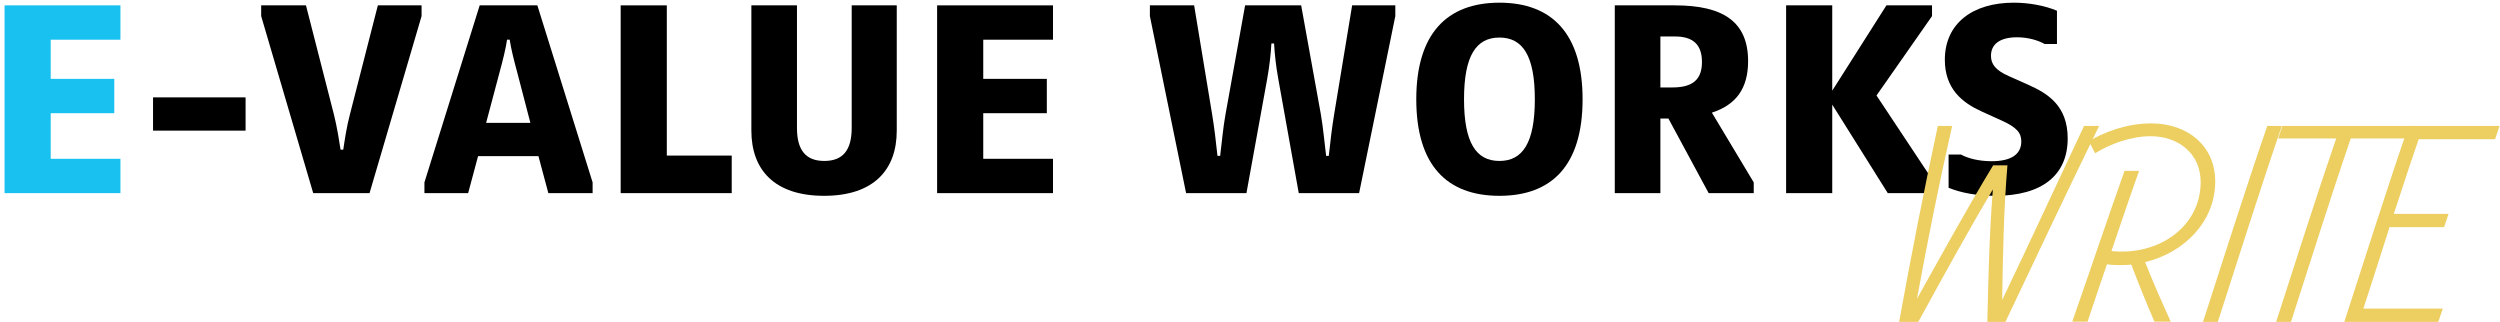 <svg width="466" height="60" viewBox="0 0 466 60" fill="none" xmlns="http://www.w3.org/2000/svg">
<g clip-path="url(#clip0_168_74)">
<path d="M363.218 35V28.8H365.518C366.768 29.5 368.818 30.05 371.218 30.05C374.918 30.05 376.768 28.75 376.768 26.35C376.768 24.8 375.968 23.75 373.068 22.45L369.318 20.75C365.818 19.15 362.518 16.6 362.518 11.15C362.518 4.35 367.718 0.5 375.368 0.5C378.218 0.5 381.168 1.05 383.418 2V8.2H381.118C379.868 7.5 378.018 6.95 375.968 6.95C372.768 6.95 371.118 8.25 371.118 10.4C371.118 11.95 371.968 13.1 374.468 14.2L378.168 15.85C381.618 17.4 385.418 19.65 385.418 25.8C385.418 32.6 380.718 36.5 371.868 36.5C368.518 36.5 365.518 35.95 363.218 35Z" fill="black"/>
<path d="M332.93 36V1H341.53V16.9L351.63 1H360.13V3L349.78 17.8L360.53 34V36H351.88L341.53 19.5V36H332.93Z" fill="black"/>
<path d="M300.996 36V1H312.196C321.196 1 325.846 4.05 325.846 11.4C325.846 16.55 323.546 19.55 319.096 21L326.896 34V36H318.496L310.996 22.1H309.496V36H300.996ZM309.496 16.3H311.746C315.496 16.3 317.246 14.85 317.246 11.55C317.246 8.25 315.496 6.8 312.246 6.8H309.496V16.3Z" fill="black"/>
<path d="M279.494 36.5C269.694 36.5 263.994 30.8 263.994 18.5C263.994 6.3 269.694 0.5 279.494 0.5C289.294 0.5 294.994 6.3 294.994 18.5C294.994 30.8 289.294 36.5 279.494 36.5ZM279.494 30C283.844 30 286.094 26.6 286.094 18.5C286.094 10.4 283.844 7 279.494 7C275.144 7 272.894 10.4 272.894 18.5C272.894 26.6 275.144 30 279.494 30Z" fill="black"/>
<path d="M221.088 36L214.338 3V1H222.588L225.938 21.3C226.338 23.7 226.638 26.25 226.938 29.05H227.438C227.788 26.25 227.988 23.75 228.438 21.3L232.088 1H242.538L246.188 21.2C246.638 23.75 246.838 26.25 247.188 29.05H247.688C247.988 26.25 248.288 23.7 248.688 21.3L252.038 1H260.088V3L253.338 36H242.088L238.288 14.8C237.838 12.35 237.588 10 237.488 8.1H236.988C236.888 10 236.638 12.3 236.188 14.8L232.338 36H221.088Z" fill="black"/>
<path d="M174.678 36V1H196.278V7.4H183.278V14.7H195.128V21.1H183.278V29.6H196.278V36H174.678Z" fill="black"/>
<path d="M140.055 24.35V1H148.555V23.85C148.555 28 150.205 30 153.655 30C157.105 30 158.755 28 158.755 23.85V1H167.155V24.35C167.155 31.65 162.855 36.5 153.605 36.5C144.355 36.5 140.055 31.65 140.055 24.35Z" fill="black"/>
<path d="M115.693 36V1H124.293V29H136.393V36H115.693Z" fill="black"/>
<path d="M79.113 36V34L89.413 1H100.163L110.463 34V36H102.213L100.363 29.1H89.113L87.263 36H79.113ZM90.613 22.9H98.863L96.413 13.5C95.813 11.3 95.213 8.9 95.013 7.4H94.513C94.313 8.9 93.713 11.3 93.113 13.5L90.613 22.9Z" fill="black"/>
<path d="M58.382 36L48.682 3V1H57.032L62.232 21.3C62.832 23.7 63.232 26.25 63.482 27.9H63.982C64.232 26.25 64.582 23.75 65.232 21.3L70.432 1H78.582V3L68.882 36H58.382Z" fill="black"/>
<path d="M28.527 24.35V18.15H45.777V24.35H28.527Z" fill="black"/>
<path d="M0.85 36V1H22.45V7.4H9.45V14.7H21.3V21.1H9.45V29.6H22.45V36H0.85Z" fill="#18C1F0"/>
</g>
<path d="M465.922 23.468L465.079 25.951H450.841C449.343 30.259 447.797 35.037 446.205 39.861H456.415L455.572 42.343H445.408C443.769 47.542 442.083 52.74 440.538 57.518H455.338L454.495 60H436.978C440.631 48.76 445.221 34.24 448.968 23.468H465.922Z" fill="#ECCE61"/>
<path d="M449.798 23.468L449.002 25.81H438.183C434.576 36.301 430.408 49.556 427.036 60H424.272C427.645 49.556 431.86 36.301 435.466 25.81H424.647L425.443 23.468H449.798Z" fill="#ECCE61"/>
<path d="M413.4 60H410.637C414.29 48.76 418.88 34.24 422.627 23.468H425.343C421.596 34.24 417.053 48.76 413.4 60Z" fill="#ECCE61"/>
<path d="M412.919 33.819C412.919 41.219 407.252 47.074 399.852 48.853C401.304 52.553 402.943 56.253 404.629 59.953H401.585C400.039 56.394 398.634 52.881 397.276 49.322C395.824 49.462 394.278 49.462 392.733 49.275C391.515 52.834 390.297 56.394 389.127 59.953H386.27C389.548 50.586 392.686 41.219 396.011 31.852H398.728C396.948 36.816 395.262 41.828 393.576 46.792C402.475 47.729 410.203 42.156 410.203 33.959C410.203 28.433 405.847 25.389 400.882 25.389C397.135 25.389 393.201 26.887 390.532 28.573L389.361 26.325C392.264 24.592 396.48 23 400.976 23C407.814 23 412.919 27.215 412.919 33.819Z" fill="#ECCE61"/>
<path d="M388.471 23.468H391.281C385.333 35.645 379.572 47.823 373.811 60H370.439C370.627 51.757 370.814 43.561 371.47 35.318C366.552 43.561 362.103 51.757 357.56 60H354C356.201 47.823 358.59 35.645 361.213 23.468H363.882C361.447 34.24 359.292 44.919 357.325 55.691C361.962 47.401 366.505 39.111 371.517 30.822H374.186C373.484 39.158 373.343 47.589 373.203 55.925C378.401 45.106 383.366 34.287 388.471 23.468Z" fill="#ECCE61"/>
<defs>
<clipPath id="clip0_168_74">
<rect width="386" height="37" fill="white"/>
</clipPath>
</defs>
</svg>
